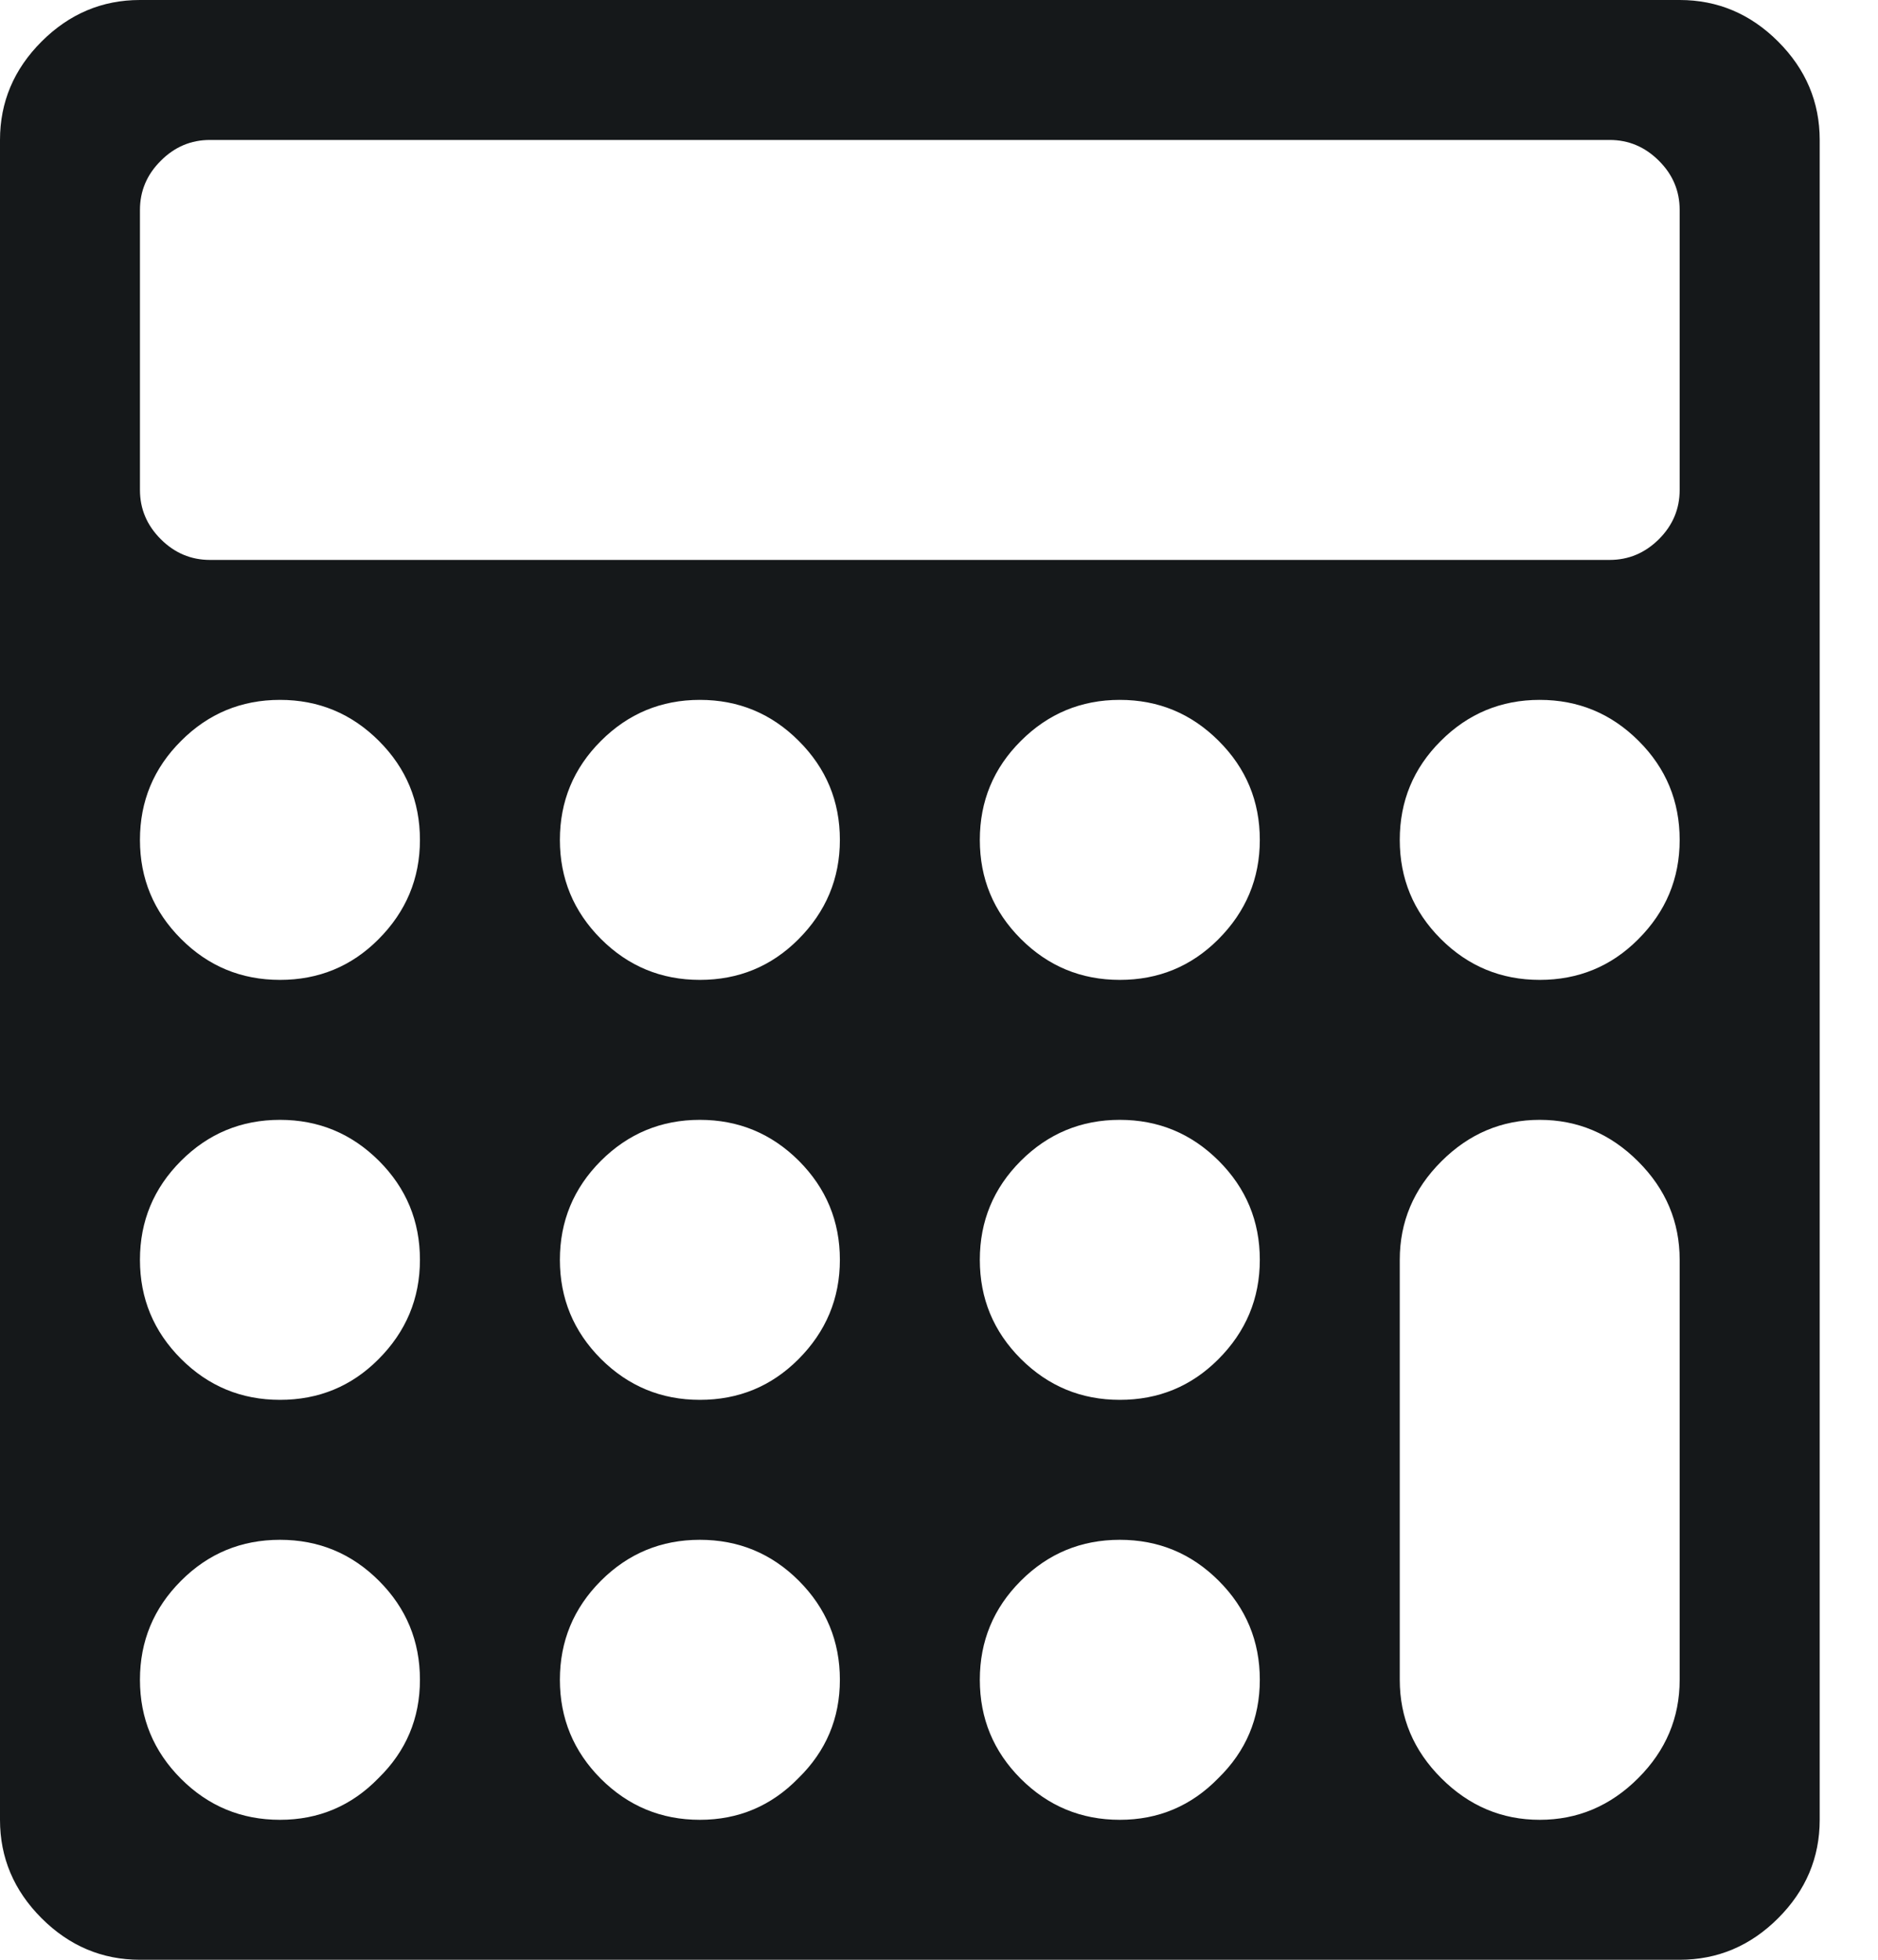 <svg width="23" height="24" viewBox="0 0 23 24" fill="none" xmlns="http://www.w3.org/2000/svg">
<path fill-rule="evenodd" clip-rule="evenodd" d="M4.634 21.777C4.973 21.446 5.143 21.045 5.143 20.571C5.143 20.098 4.976 19.694 4.641 19.359C4.306 19.024 3.902 18.857 3.429 18.857C2.955 18.857 2.551 19.024 2.217 19.359C1.882 19.694 1.714 20.098 1.714 20.571C1.714 21.045 1.882 21.449 2.217 21.784C2.551 22.118 2.955 22.286 3.429 22.286C3.902 22.286 4.304 22.116 4.634 21.777H4.634ZM9.777 21.777C10.116 21.446 10.286 21.045 10.286 20.571C10.286 20.098 10.118 19.694 9.784 19.359C9.449 19.024 9.045 18.857 8.571 18.857C8.098 18.857 7.694 19.024 7.359 19.359C7.025 19.694 6.857 20.098 6.857 20.571C6.857 21.045 7.025 21.449 7.359 21.784C7.694 22.118 8.098 22.286 8.571 22.286C9.045 22.286 9.446 22.116 9.777 21.777ZM4.634 16.647C4.973 16.308 5.143 15.902 5.143 15.428C5.143 14.955 4.976 14.551 4.641 14.216C4.306 13.882 3.902 13.714 3.429 13.714C2.955 13.714 2.551 13.882 2.217 14.216C1.882 14.551 1.714 14.955 1.714 15.428C1.714 15.902 1.882 16.306 2.217 16.641C2.551 16.975 2.955 17.143 3.429 17.143C3.902 17.143 4.304 16.978 4.634 16.647H4.634ZM14.92 21.777C15.259 21.446 15.429 21.045 15.429 20.571C15.429 20.098 15.261 19.694 14.926 19.359C14.591 19.024 14.188 18.857 13.714 18.857C13.241 18.857 12.837 19.024 12.502 19.359C12.167 19.694 12 20.098 12 20.571C12 21.045 12.167 21.449 12.502 21.784C12.837 22.118 13.241 22.286 13.714 22.286C14.188 22.286 14.589 22.116 14.92 21.777ZM9.777 16.647C10.116 16.308 10.286 15.902 10.286 15.428C10.286 14.955 10.118 14.551 9.784 14.216C9.449 13.882 9.045 13.714 8.571 13.714C8.098 13.714 7.694 13.882 7.359 14.216C7.025 14.551 6.857 14.955 6.857 15.428C6.857 15.902 7.025 16.306 7.359 16.641C7.694 16.975 8.098 17.143 8.571 17.143C9.045 17.143 9.446 16.978 9.777 16.647ZM4.634 11.504C4.973 11.165 5.143 10.759 5.143 10.286C5.143 9.812 4.975 9.408 4.641 9.074C4.306 8.739 3.902 8.571 3.429 8.571C2.955 8.571 2.551 8.739 2.217 9.074C1.882 9.408 1.714 9.812 1.714 10.286C1.714 10.759 1.882 11.163 2.217 11.498C2.551 11.833 2.955 12 3.429 12C3.902 12 4.304 11.835 4.634 11.504H4.634ZM14.92 16.647C15.259 16.308 15.429 15.902 15.429 15.428C15.429 14.955 15.261 14.551 14.926 14.216C14.591 13.882 14.188 13.714 13.714 13.714C13.241 13.714 12.837 13.882 12.502 14.216C12.167 14.551 12 14.955 12 15.428C12 15.902 12.167 16.306 12.502 16.641C12.837 16.975 13.241 17.143 13.714 17.143C14.188 17.143 14.589 16.978 14.92 16.647ZM9.777 11.504C10.116 11.165 10.286 10.759 10.286 10.286C10.286 9.812 10.118 9.408 9.783 9.074C9.449 8.739 9.045 8.571 8.571 8.571C8.098 8.571 7.694 8.739 7.359 9.074C7.025 9.408 6.857 9.812 6.857 10.286C6.857 10.759 7.025 11.163 7.359 11.498C7.694 11.833 8.098 12 8.571 12C9.045 12 9.446 11.835 9.777 11.504H9.777ZM20.571 20.571V15.428C20.571 14.964 20.402 14.562 20.062 14.223C19.723 13.884 19.321 13.714 18.857 13.714C18.393 13.714 17.991 13.884 17.652 14.223C17.312 14.562 17.143 14.964 17.143 15.428V20.571C17.143 21.036 17.312 21.438 17.652 21.777C17.991 22.116 18.393 22.286 18.857 22.286C19.321 22.286 19.723 22.116 20.062 21.777C20.402 21.438 20.571 21.036 20.571 20.571ZM14.92 11.504C15.259 11.165 15.429 10.759 15.429 10.286C15.429 9.812 15.261 9.408 14.926 9.074C14.591 8.739 14.188 8.571 13.714 8.571C13.241 8.571 12.837 8.739 12.502 9.074C12.167 9.408 12 9.812 12 10.286C12 10.759 12.167 11.163 12.502 11.498C12.837 11.833 13.241 12 13.714 12C14.188 12 14.589 11.835 14.92 11.504ZM20.571 6V2.571C20.571 2.339 20.487 2.138 20.317 1.969C20.147 1.799 19.946 1.714 19.714 1.714H2.571C2.339 1.714 2.138 1.799 1.969 1.969C1.799 2.138 1.714 2.339 1.714 2.571V6C1.714 6.232 1.799 6.433 1.969 6.603C2.138 6.772 2.339 6.857 2.571 6.857H19.714C19.946 6.857 20.147 6.772 20.317 6.603C20.487 6.433 20.571 6.232 20.571 6ZM20.062 11.504C20.402 11.165 20.571 10.759 20.571 10.286C20.571 9.812 20.404 9.408 20.069 9.074C19.734 8.739 19.33 8.571 18.857 8.571C18.384 8.571 17.98 8.739 17.645 9.074C17.31 9.408 17.143 9.812 17.143 10.286C17.143 10.759 17.31 11.163 17.645 11.498C17.98 11.833 18.384 12 18.857 12C19.33 12 19.732 11.835 20.062 11.504ZM22.286 1.714V22.286C22.286 22.75 22.116 23.152 21.777 23.491C21.438 23.83 21.036 24 20.571 24H1.714C1.25 24 0.848 23.83 0.509 23.491C0.17 23.152 0 22.75 0 22.286V1.714C0 1.25 0.17 0.848 0.509 0.509C0.848 0.17 1.25 0 1.714 0H20.571C21.036 0 21.438 0.17 21.777 0.509C22.116 0.848 22.286 1.25 22.286 1.714Z" fill="#15181A"/>
</svg>
